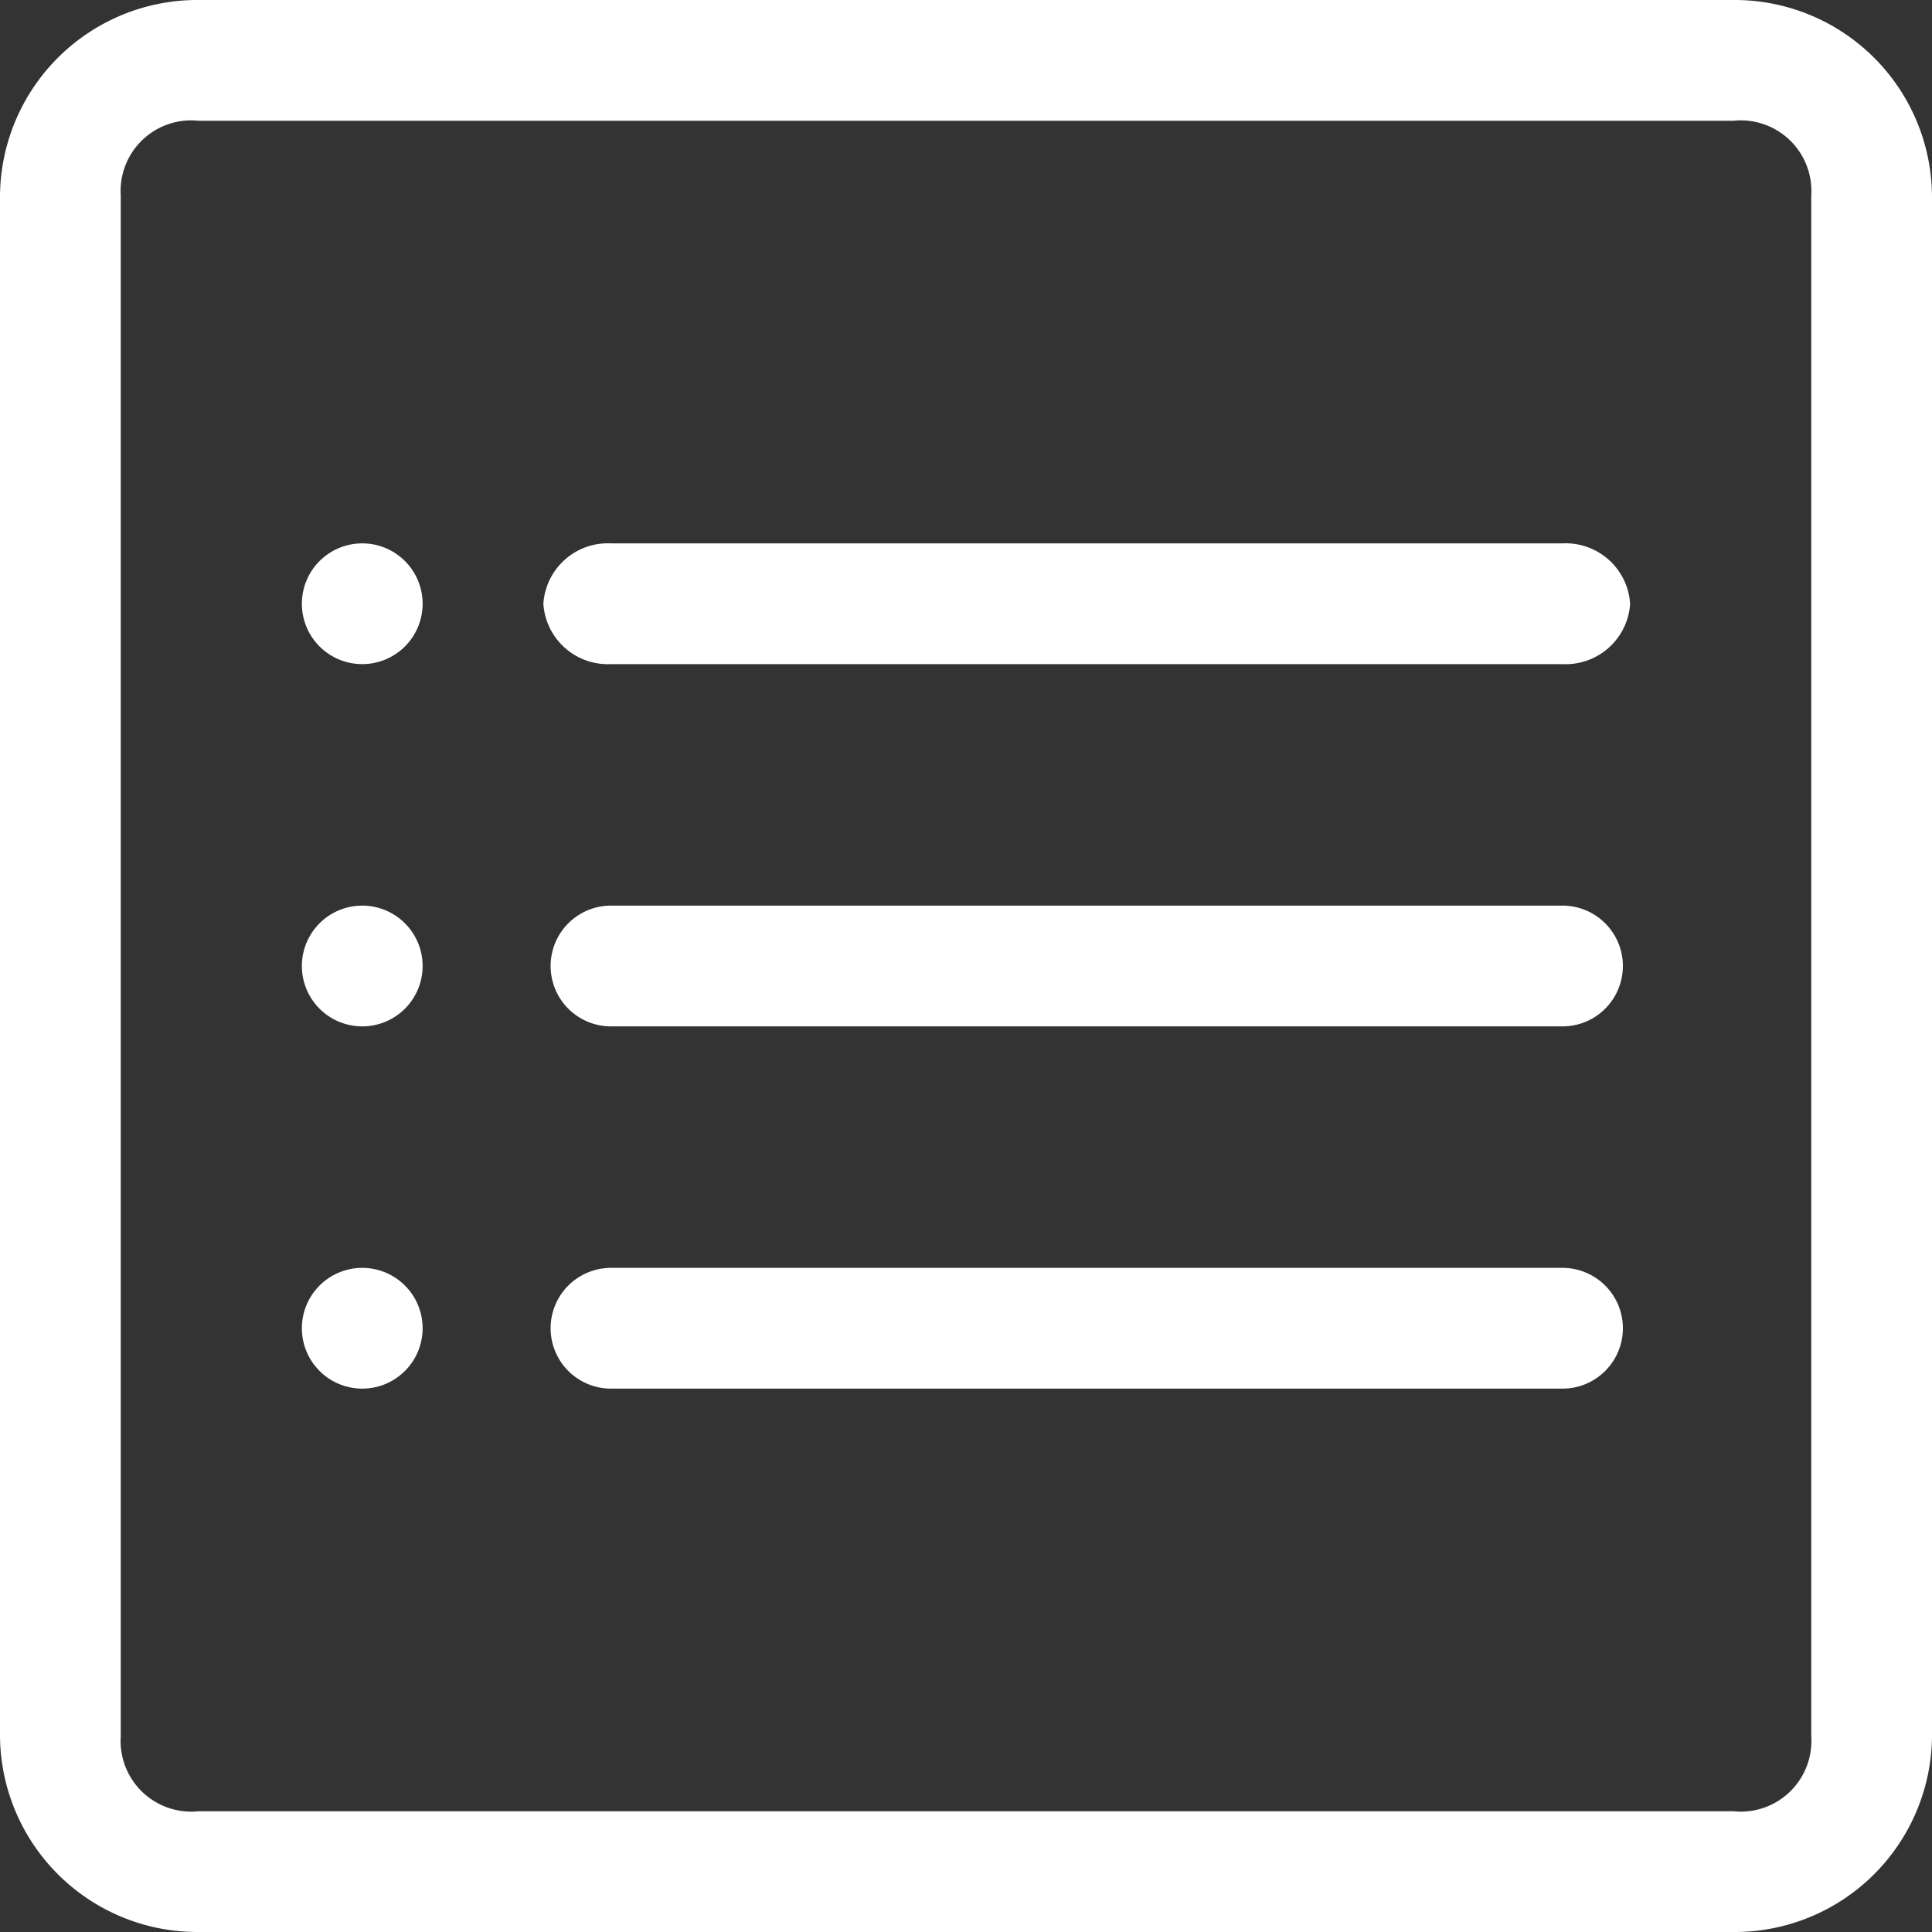 <svg xmlns="http://www.w3.org/2000/svg" viewBox="0 0 32 32"><rect x="0" y="0" width="32" height="32" fill="#333333" stroke="none"/><title>info-icon</title><g id="a6134829-ef83-4158-aeb8-38741505adae" data-name="レイヤー 2"><g id="a991f184-7e05-4701-a1af-498f0810703f" data-name="レイヤー 1"><path d="M6 9a1 1 0 1 0 1 1A1 1 0 0 0 6 9z" fill="#fff"/><path d="M25.88 9H10.12A1.07 1.07.0 0 0 9 10a1.07 1.07.0 0 0 1.12 1H25.88A1.07 1.07.0 0 0 27 10 1.07 1.07.0 0 0 25.88 9z" fill="#fff"/><path d="M6 15a1 1 0 1 0 1 1 1 1 0 0 0-1-1z" fill="#fff"/><path d="M25.88 15H10.12a1 1 0 1 0 0 2H25.88a1 1 0 1 0 0-2z" fill="#fff"/><path d="M6 21a1 1 0 1 0 1 1 1 1 0 0 0-1-1z" fill="#fff"/><path d="M25.88 21H10.12a1 1 0 1 0 0 2H25.88a1 1 0 1 0 0-2z" fill="#fff"/><path d="M28.71.0H3.29A3.27 3.27.0 0 0 0 3.24V28.76A3.27 3.27.0 0 0 3.29 32H28.71A3.27 3.27.0 0 0 32 28.76V3.24A3.27 3.27.0 0 0 28.71.0zM30 28.76A1.17 1.17.0 0 1 28.71 30H3.29A1.17 1.17.0 0 1 2 28.76V3.24A1.17 1.17.0 0 1 3.29 2H28.71A1.17 1.17.0 0 1 30 3.24z" fill="#fff"/></g></g></svg>
